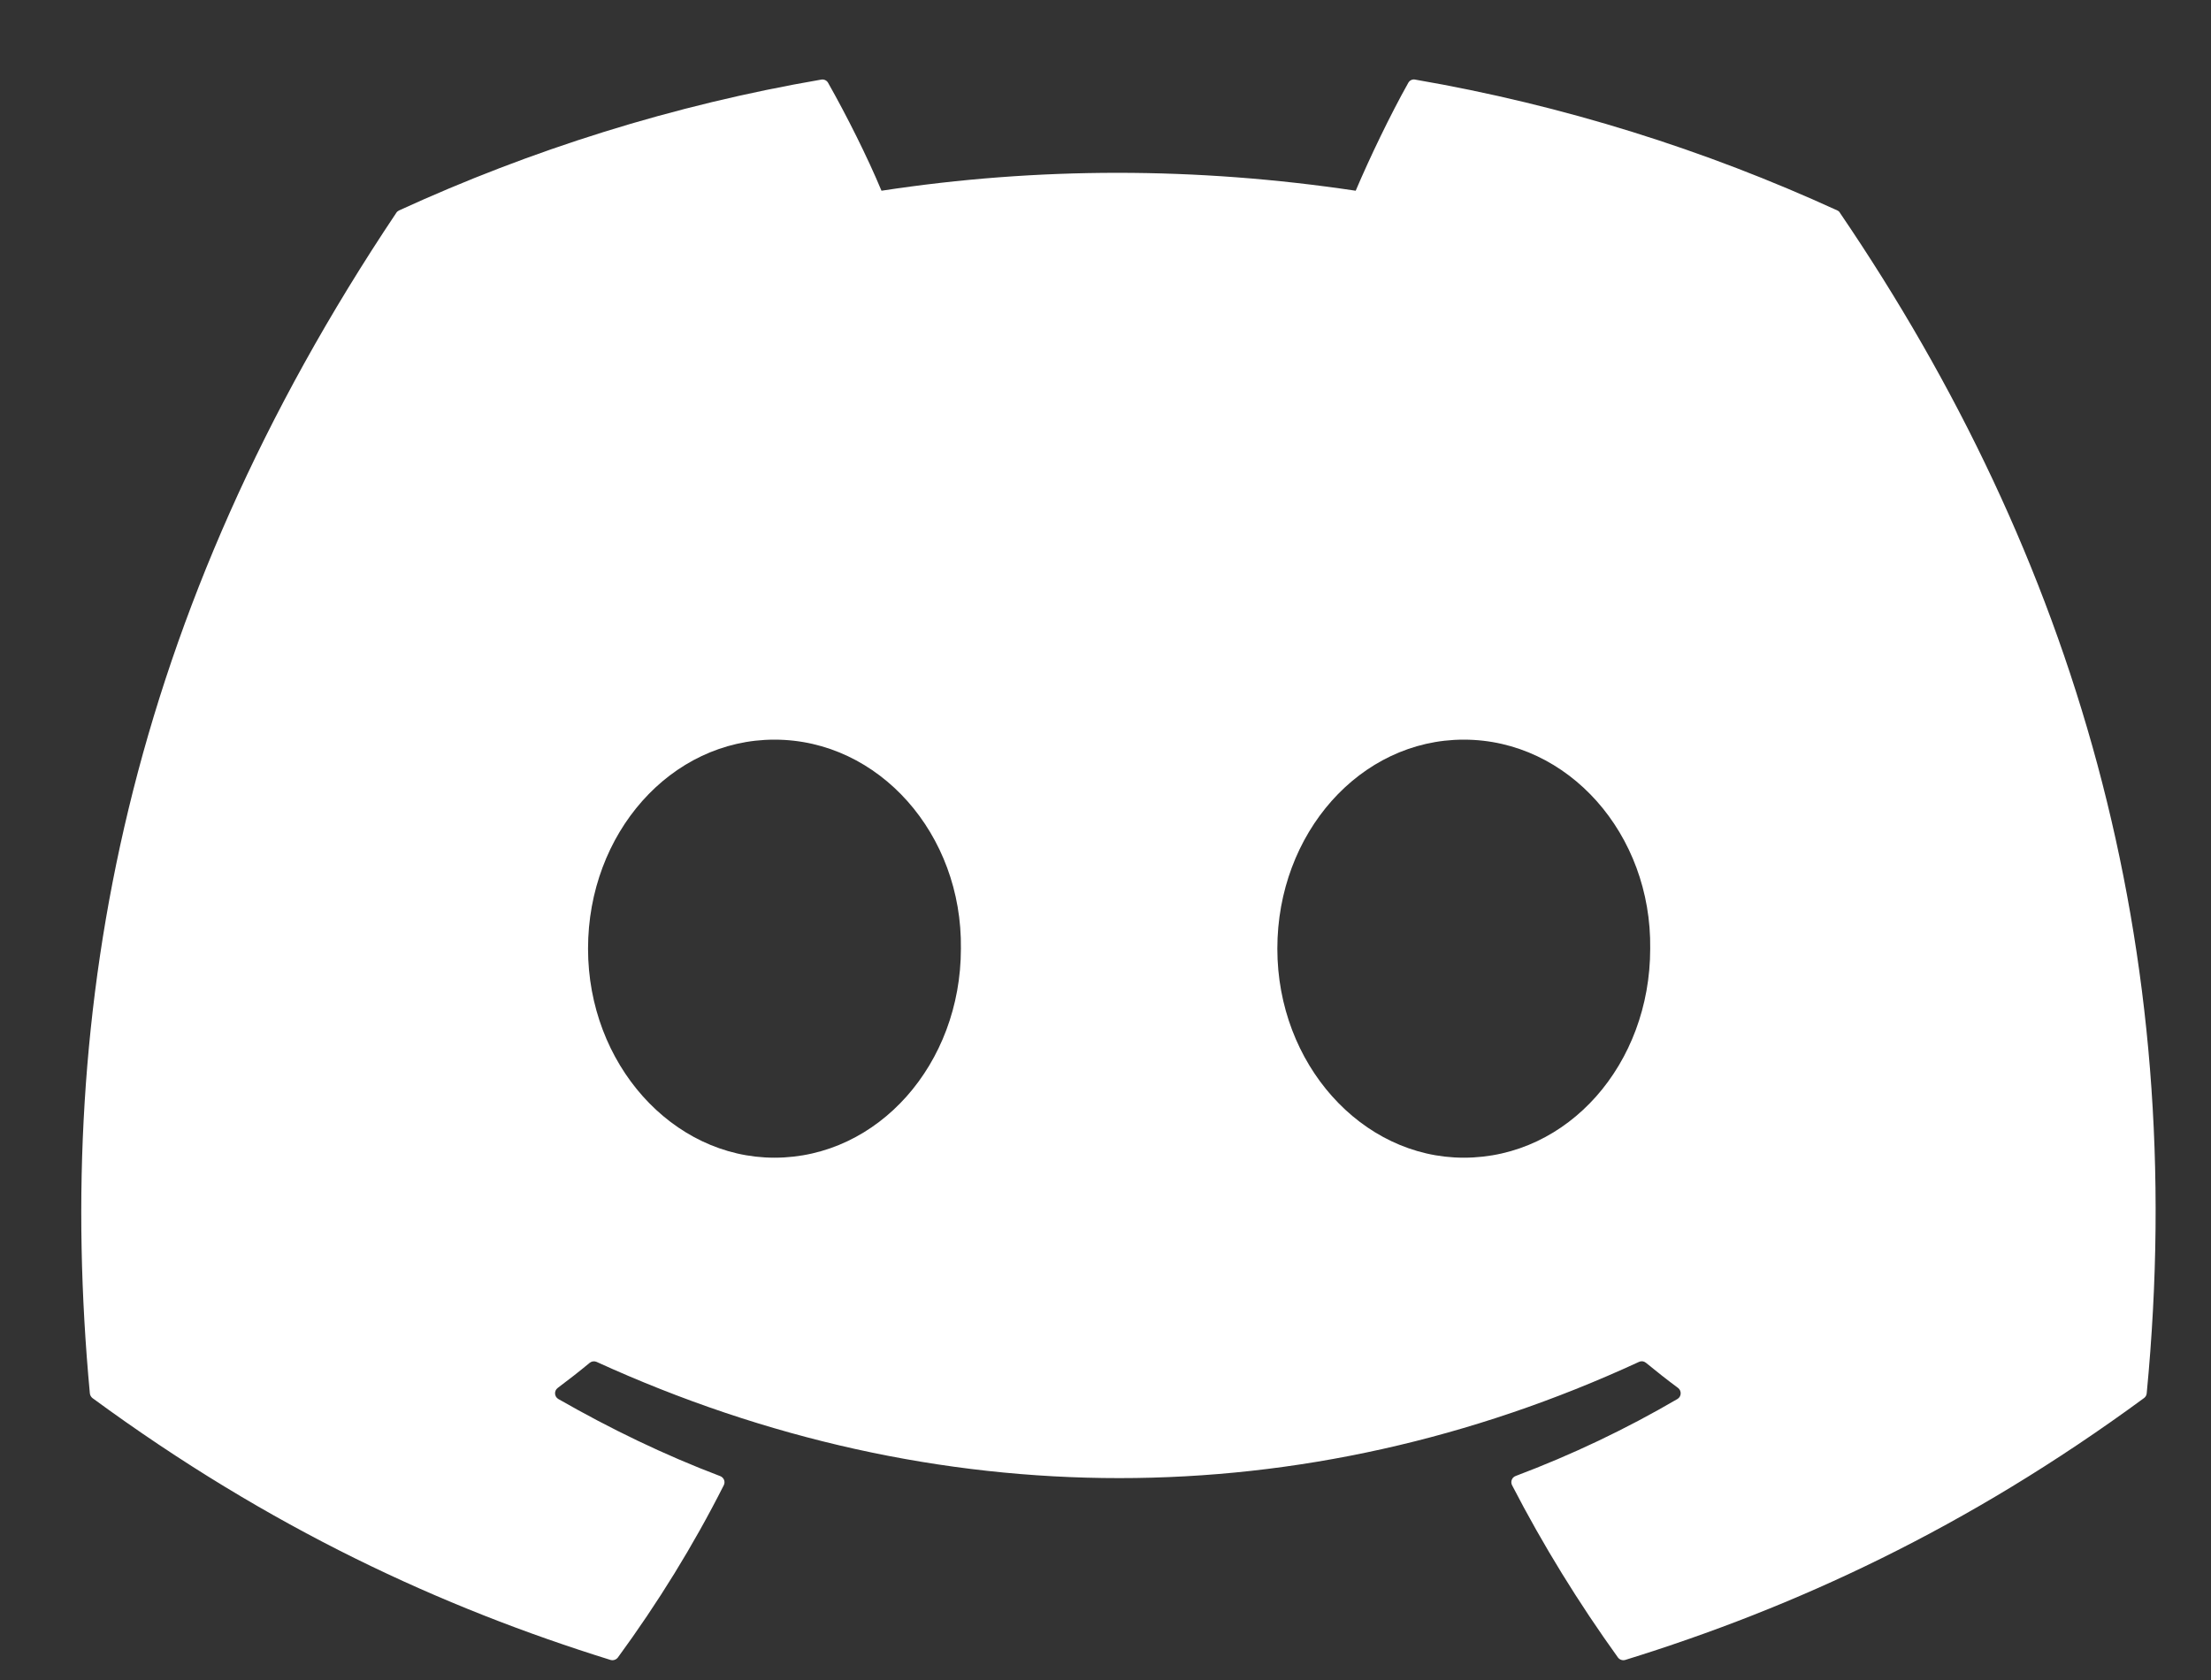 <svg width="25" height="19" viewBox="0 0 25 19" fill="none" xmlns="http://www.w3.org/2000/svg">
<rect x="0" y="0" width="25" height="19" fill="#333333" stroke="none"/>
<path d="M20.775 2.38C19.28 1.695 17.677 1.189 16 0.9C15.97 0.894 15.94 0.908 15.924 0.936C15.718 1.303 15.489 1.781 15.329 2.157C13.527 1.887 11.733 1.887 9.967 2.157C9.807 1.773 9.571 1.303 9.363 0.936C9.348 0.909 9.317 0.895 9.287 0.9C7.611 1.188 6.008 1.694 4.512 2.38C4.5 2.386 4.488 2.395 4.481 2.407C1.44 6.95 0.607 11.381 1.016 15.758C1.018 15.779 1.03 15.8 1.046 15.812C3.053 17.286 4.996 18.18 6.903 18.773C6.934 18.782 6.966 18.771 6.986 18.746C7.437 18.13 7.839 17.48 8.184 16.797C8.204 16.757 8.185 16.71 8.143 16.694C7.505 16.452 6.898 16.157 6.313 15.822C6.267 15.795 6.263 15.729 6.306 15.697C6.429 15.605 6.552 15.509 6.669 15.412C6.691 15.395 6.72 15.391 6.745 15.402C10.584 17.155 14.739 17.155 18.533 15.402C18.558 15.39 18.587 15.394 18.609 15.411C18.727 15.508 18.85 15.605 18.974 15.697C19.016 15.729 19.013 15.795 18.967 15.822C18.383 16.163 17.776 16.452 17.137 16.693C17.095 16.709 17.077 16.757 17.097 16.797C17.449 17.479 17.851 18.129 18.294 18.745C18.313 18.771 18.346 18.782 18.377 18.773C20.293 18.18 22.236 17.286 24.242 15.812C24.26 15.799 24.271 15.78 24.273 15.758C24.762 10.699 23.454 6.304 20.805 2.408C20.799 2.395 20.788 2.386 20.775 2.38ZM8.757 13.093C7.601 13.093 6.649 12.032 6.649 10.729C6.649 9.426 7.583 8.365 8.757 8.365C9.94 8.365 10.883 9.435 10.865 10.729C10.865 12.032 9.931 13.093 8.757 13.093ZM16.551 13.093C15.395 13.093 14.443 12.032 14.443 10.729C14.443 9.426 15.377 8.365 16.551 8.365C17.734 8.365 18.677 9.435 18.659 10.729C18.659 12.032 17.734 13.093 16.551 13.093Z" fill="white"/>
</svg>
